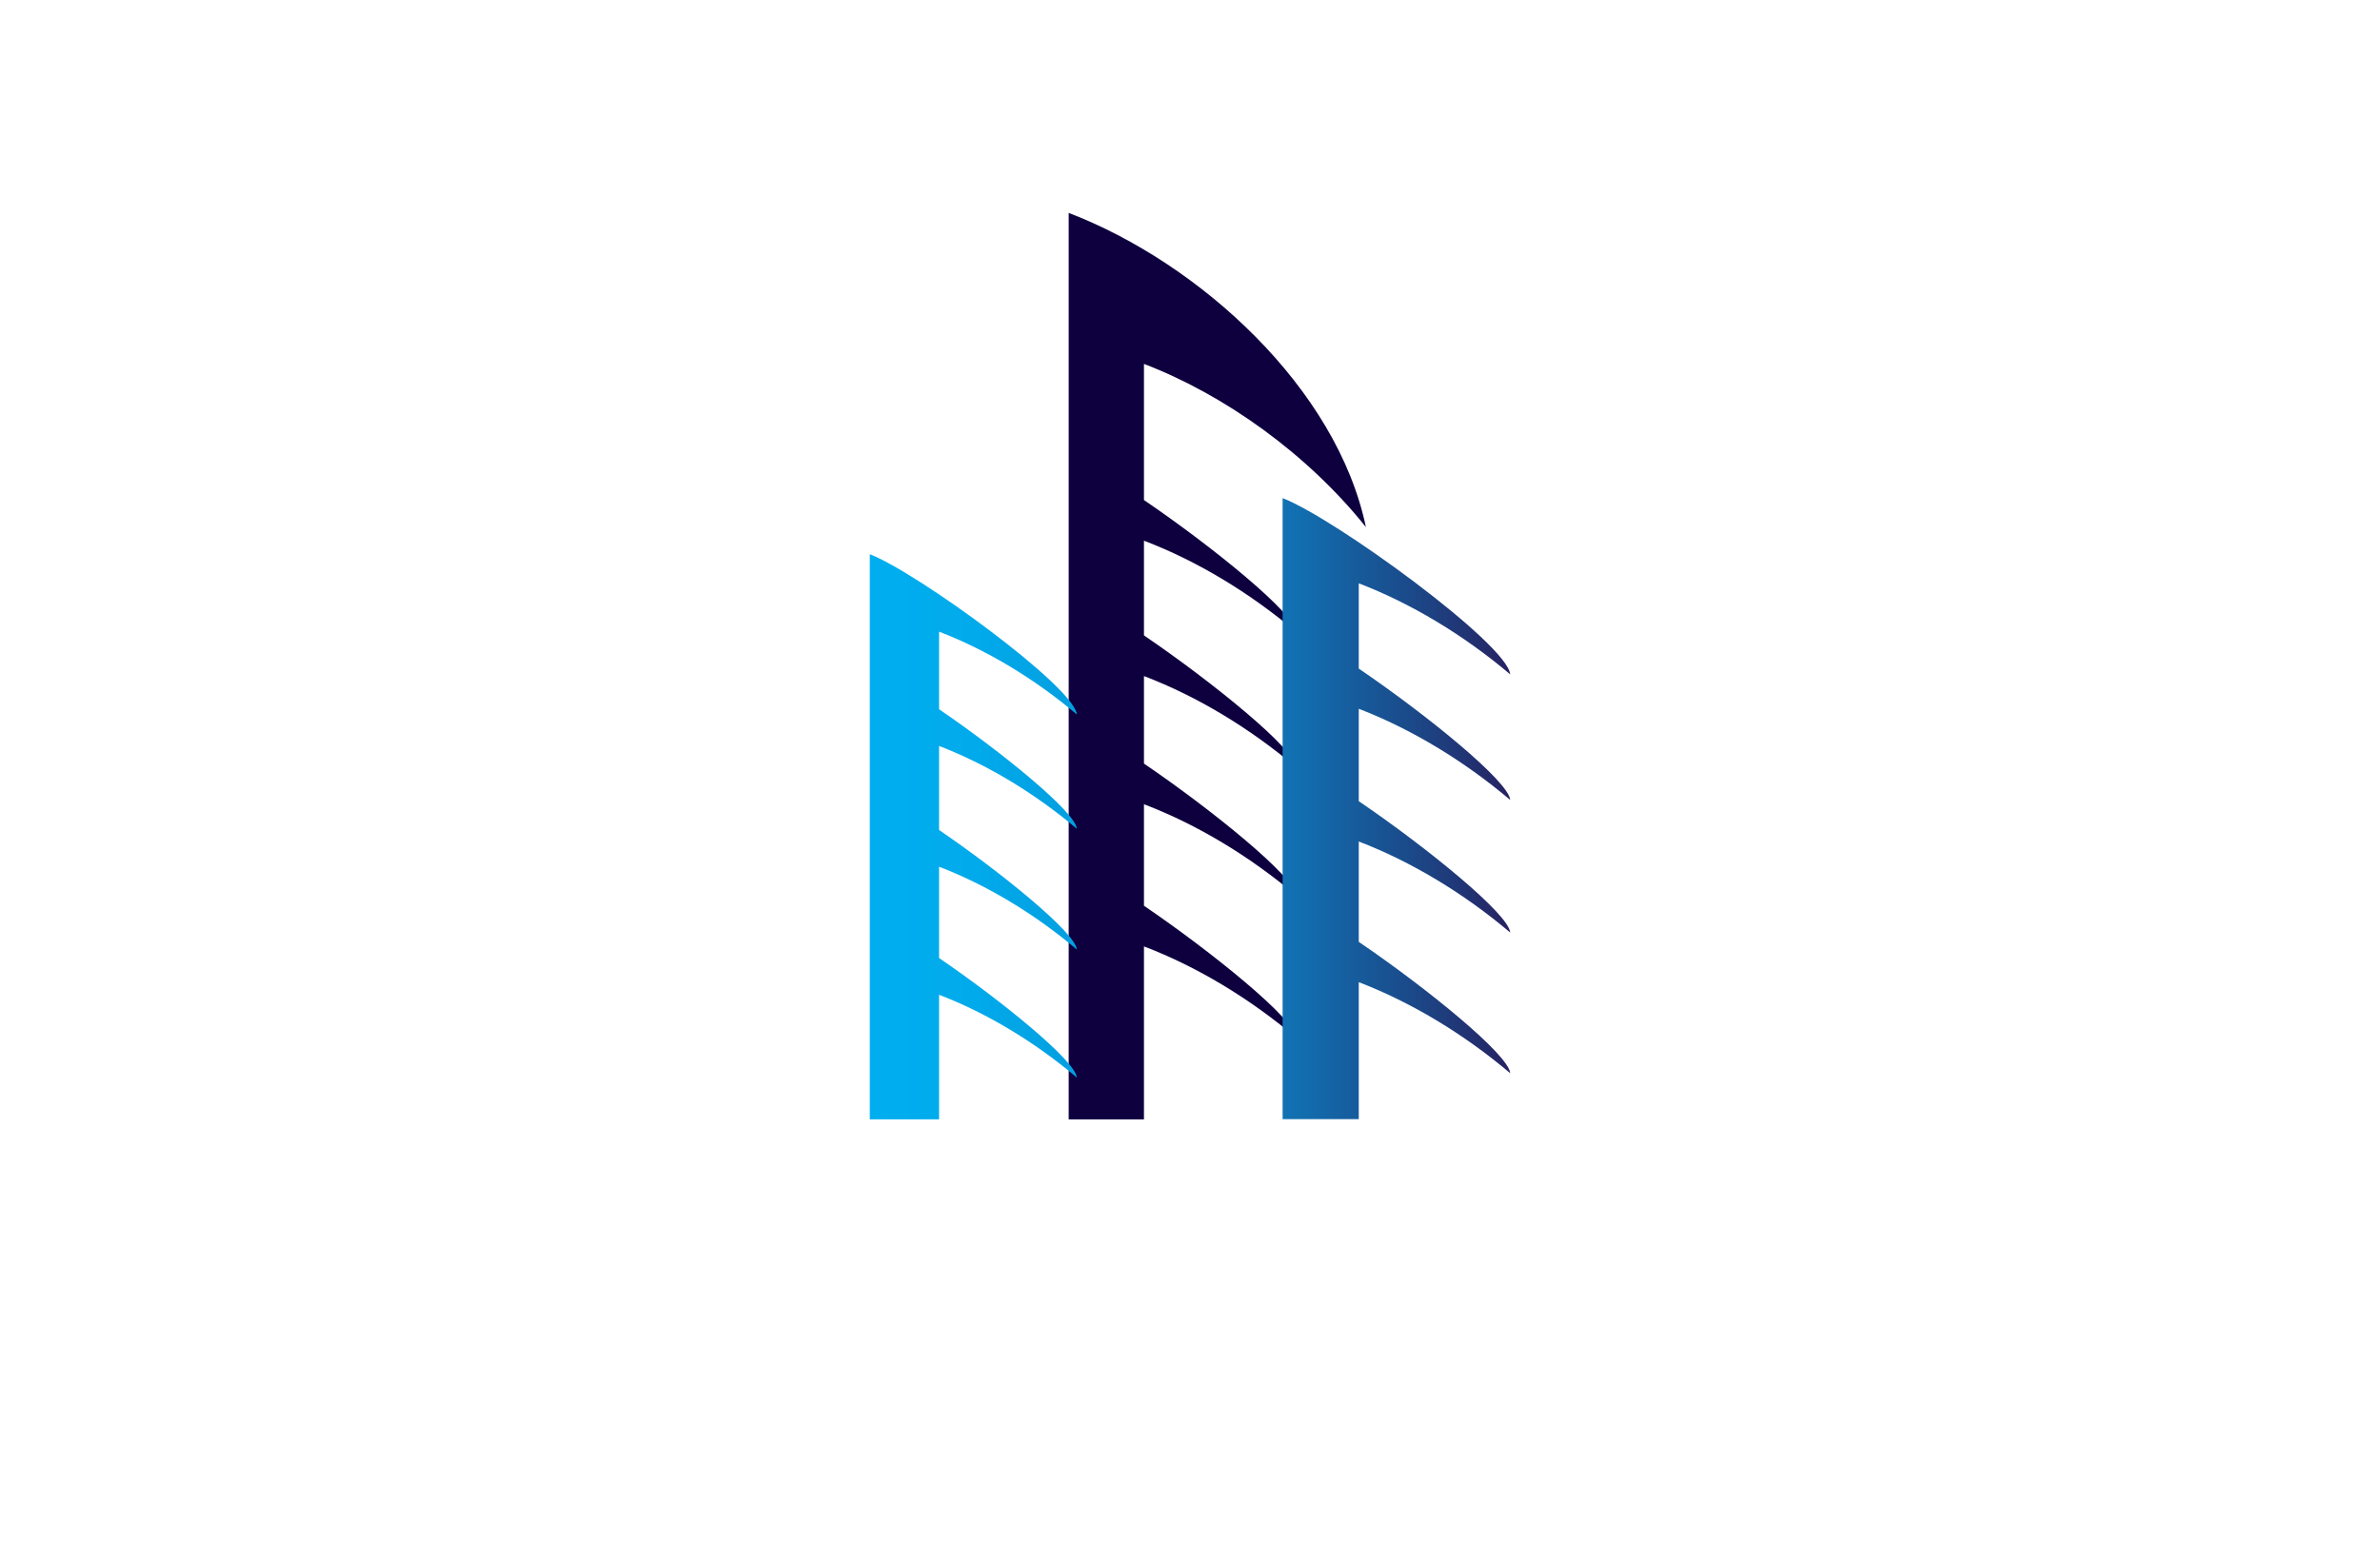 <?xml version="1.0" encoding="utf-8"?>
<!-- Generator: Adobe Illustrator 27.8.1, SVG Export Plug-In . SVG Version: 6.00 Build 0)  -->
<svg version="1.1" xmlns="http://www.w3.org/2000/svg" xmlns:xlink="http://www.w3.org/1999/xlink" x="0px" y="0px"
	 viewBox="0 0 350 230" style="enable-background:new 0 0 350 230;" xml:space="preserve">
<style type="text/css">
	.st0{fill:#FFFDEB;}
	.st1{fill:#FFFEF0;}
	.st2{fill:#F9F6CF;}
	.st3{fill:#FAFFD7;}
	.st4{fill:#D0F7D9;}
	.st5{fill:#D0F7E8;}
	.st6{fill:#E1FFE7;}
	.st7{fill:#FFEFD2;}
	.st8{fill:#D4F7FF;}
	.st9{fill-rule:evenodd;clip-rule:evenodd;fill:#009696;}
	.st10{fill-rule:evenodd;clip-rule:evenodd;fill:#1E87B8;}
	.st11{fill-rule:evenodd;clip-rule:evenodd;fill:#676766;}
	.st12{fill:#1E87B8;}
	.st13{fill:#181C21;}
	.st14{fill-rule:evenodd;clip-rule:evenodd;fill:#0091C6;}
	.st15{fill:#0047C4;}
	.st16{fill:#00194C;}
	.st17{fill:#00A8B5;}
	.st18{fill:#635901;}
	.st19{fill:#A03100;}
	.st20{fill:#0F4D4F;}
	.st21{fill:#303000;}
	.st22{fill:#666666;}
	.st23{fill:#6096A8;}
	.st24{fill:#493203;}
	.st25{fill:#0091C6;}
	.st26{fill:#0000A0;}
	.st27{fill:#300047;}
	.st28{fill:#032A54;}
	.st29{fill:#243F00;}
	.st30{display:none;}
	.st31{display:inline;fill:#FFFFCA;}
	.st32{display:inline;fill:#C7E4FF;}
	.st33{display:inline;fill:#C5FFF7;}
	.st34{display:inline;fill:#99FFA3;}
	.st35{display:inline;fill:#FAFF99;}
	.st36{display:inline;fill:#FFD599;}
	.st37{display:inline;fill:#DEFFC2;}
	.st38{display:inline;fill:#FFD3C5;}
	.st39{display:inline;fill:#BBFCFF;}
	.st40{display:inline;fill:#015959;}
	.st41{display:inline;fill:#132D4C;}
	.st42{display:inline;fill:#242424;}
	.st43{display:inline;fill:#F6E7D8;}
	.st44{display:inline;fill:#0E2442;}
	.st45{fill:#E50000;}
	.st46{fill:#242424;}
	.st47{fill:#383535;}
	.st48{fill:none;stroke:#FFFFFF;stroke-width:0.75;}
	.st49{fill:#CEAF83;}
	.st50{fill:#004C5E;}
	.st51{fill:#FFFFFF;}
	.st52{fill-rule:evenodd;clip-rule:evenodd;fill:#FFFFFF;}
	.st53{fill:#00DBFF;}
	.st54{fill:#00FFFF;}
	.st55{fill-rule:evenodd;clip-rule:evenodd;fill:#514F00;}
	.st56{fill-rule:evenodd;clip-rule:evenodd;fill:#C6A569;}
	.st57{fill-rule:evenodd;clip-rule:evenodd;}
	.st58{fill:#B38F4B;}
	.st59{fill:#11233D;}
	.st60{fill-rule:evenodd;clip-rule:evenodd;fill:#777400;}
	.st61{fill-rule:evenodd;clip-rule:evenodd;fill:#0000A3;}
	.st62{fill:#00BEF9;}
	.st63{fill-rule:evenodd;clip-rule:evenodd;fill:#00AEE7;}
	.st64{fill-rule:evenodd;clip-rule:evenodd;fill:#BE9D5D;}
	.st65{fill:#F14902;}
	.st66{fill:#C0C0C0;}
	.st67{fill:#004AAD;}
	.st68{fill-rule:evenodd;clip-rule:evenodd;fill:#0E003F;}
	.st69{fill-rule:evenodd;clip-rule:evenodd;fill:url(#SVGID_1_);}
	.st70{fill-rule:evenodd;clip-rule:evenodd;fill:#78808A;}
	.st71{fill:#6D1F00;}
	.st72{fill:#0E003F;}
	.st73{fill-rule:evenodd;clip-rule:evenodd;fill:url(#SVGID_00000083089364374110319270000010340767615394592144_);}
	.st74{fill-rule:evenodd;clip-rule:evenodd;fill:#751900;}
	.st75{fill-rule:evenodd;clip-rule:evenodd;fill:url(#SVGID_00000028324923236168472900000009332343142661985455_);}
	.st76{fill:url(#SVGID_00000077307913888663479600000016576732768844179860_);}
	.st77{fill-rule:evenodd;clip-rule:evenodd;fill:url(#SVGID_00000160902507071902163900000018388213776326963372_);}
	.st78{fill:url(#SVGID_00000075164407025395673510000011587762946668782241_);}
	.st79{fill:url(#SVGID_00000126311399598307836550000018099494178696870332_);}
	.st80{fill:url(#SVGID_00000140711251910305661890000011453274891083847071_);}
	.st81{fill:#191817;}
	.st82{fill:#D22F2C;}
	.st83{fill:#FEFEFE;}
	.st84{fill:url(#SVGID_00000100383185851297221660000017920810556804880309_);}
	.st85{fill:url(#SVGID_00000123419870984665454980000010726682482296594073_);}
	.st86{fill:url(#SVGID_00000143608574026203226680000016188245242332421785_);}
	.st87{fill:url(#SVGID_00000045613064140938856810000009367570763687179949_);}
	.st88{fill:url(#SVGID_00000093898066824271633280000011317529185138555813_);}
	.st89{fill:url(#SVGID_00000106844621265778315630000017137914423375123381_);}
	.st90{fill:url(#SVGID_00000150086778500379826040000015457398385355495572_);}
	.st91{fill:url(#SVGID_00000069388843690158771480000015820700088264178304_);}
	.st92{fill:#152859;}
	.st93{fill:#244900;}
	.st94{fill:#77B840;}
	.st95{fill:url(#SVGID_00000078006388026756019960000001261005511094957476_);}
	.st96{fill:url(#SVGID_00000106837568672798990110000014510315073924636340_);}
	.st97{fill:#5E7E31;}
	.st98{fill:url(#SVGID_00000149358811421088573650000004738542556939379615_);}
	.st99{fill:#73A233;}
	.st100{fill:url(#SVGID_00000172406016839635997080000006649198490848438669_);}
	.st101{fill:#F9BA85;}
	.st102{fill:url(#SVGID_00000101809050377965215470000012501922238401328823_);}
	.st103{fill:url(#SVGID_00000057854318554746218710000004416210606552283546_);}
	.st104{fill:url(#SVGID_00000046299405336869245290000016166955464804076959_);}
	.st105{fill-rule:evenodd;clip-rule:evenodd;fill:url(#SVGID_00000141443826213933976080000006810050424434608317_);}
	.st106{fill:url(#SVGID_00000170263226559563250850000004698451091377976468_);}
	.st107{fill:url(#SVGID_00000066480917040913975330000012398386933393976196_);}
	.st108{fill:url(#SVGID_00000049221724061440211140000000502088269366894489_);}
	.st109{fill-rule:evenodd;clip-rule:evenodd;fill:#FAC14C;}
	.st110{fill-rule:evenodd;clip-rule:evenodd;fill:url(#SVGID_00000117656884417922880290000006122142713735621264_);}
	.st111{fill:url(#SVGID_00000145054107228217953540000016662708025672591529_);}
	.st112{fill:#81000C;}
	.st113{fill:#FAC14C;}
	.st114{fill:#090C40;}
	.st115{fill:#751900;}
	.st116{fill:url(#SVGID_00000132774979988147308800000002839967743659189898_);}
	.st117{opacity:0.2;fill:url(#SVGID_00000075860489862124534170000018362192513933889980_);}
	.st118{fill:url(#SVGID_00000176023541706451412160000007488372034914693001_);}
</style>
<g id="Layer_1">
</g>
<g id="Layer_2">
</g>
<g id="Layer_3">
</g>
<g id="Layer_4">
</g>
<g id="Layer_5">
</g>
<g id="Layer_6">
</g>
<g id="Layer_7">
</g>
<g id="Layer_8">
</g>
<g id="Layer_9">
</g>
<g id="Layer_10">
</g>
<g id="Layer_11">
</g>
<g id="Layer_12">
</g>
<g id="Layer_13">
</g>
<g id="Layer_14">
</g>
<g id="Layer_15">
	<g>
		<path class="st68" d="M168.23,53.52v20.02c10.05,6.84,22.22,16.71,22.4,19.42c-6.87-5.82-14.64-10.47-22.27-13.39l-0.13-0.05
			v13.93c10.05,6.84,22.22,16.71,22.4,19.42c-6.87-5.82-14.64-10.47-22.27-13.39l-0.13-0.05v12.87
			c10.05,6.84,22.22,16.71,22.4,19.42c-6.87-5.82-14.64-10.47-22.27-13.39l-0.13-0.05v14.93c10.05,6.84,22.22,16.71,22.4,19.42
			c-6.87-5.82-14.64-10.47-22.27-13.39l-0.13-0.05v25.44h-11.07V31.31c19.23,7.37,39.41,25.73,43.71,46.21
			C192.25,66.74,180.06,58.05,168.23,53.52z"/>
		<linearGradient id="SVGID_1_" gradientUnits="userSpaceOnUse" x1="127.907" y1="118.934" x2="222.092" y2="118.934">
			<stop  offset="0" style="stop-color:#00AEEF"/>
			<stop  offset="0.166" style="stop-color:#01AAEB"/>
			<stop  offset="0.335" style="stop-color:#049EDF"/>
			<stop  offset="0.505" style="stop-color:#0A8ACA"/>
			<stop  offset="0.677" style="stop-color:#126DAE"/>
			<stop  offset="0.847" style="stop-color:#1B4989"/>
			<stop  offset="1" style="stop-color:#262262"/>
		</linearGradient>
		<path class="st69" d="M138.1,109.71v12.36c9.12,6.22,20.09,15.13,20.26,17.58c-6.25-5.3-13.33-9.52-20.26-12.18v13.43
			c9.12,6.22,20.09,15.13,20.26,17.58c-6.25-5.3-13.33-9.52-20.26-12.18v18.32h-10.19V81.51c6.92,2.65,30.09,19.51,30.45,23.57
			c-6.25-5.3-13.33-9.52-20.26-12.18v11.41c9.12,6.22,20.09,15.13,20.26,17.58C152.1,116.59,145.03,112.37,138.1,109.71z
			 M222.09,117.65c-0.18-2.69-12.23-12.49-22.27-19.32V85.79c7.62,2.92,15.4,7.57,22.27,13.39c-0.39-4.46-25.86-23-33.47-25.92
			v91.33h11.2v-20.14c7.62,2.92,15.4,7.57,22.27,13.39c-0.18-2.69-12.23-12.49-22.27-19.32v-14.76c7.62,2.92,15.4,7.57,22.27,13.39
			c-0.18-2.69-12.23-12.49-22.27-19.32v-13.59C207.45,107.18,215.22,111.83,222.09,117.65z"/>
	</g>
</g>
</svg>
